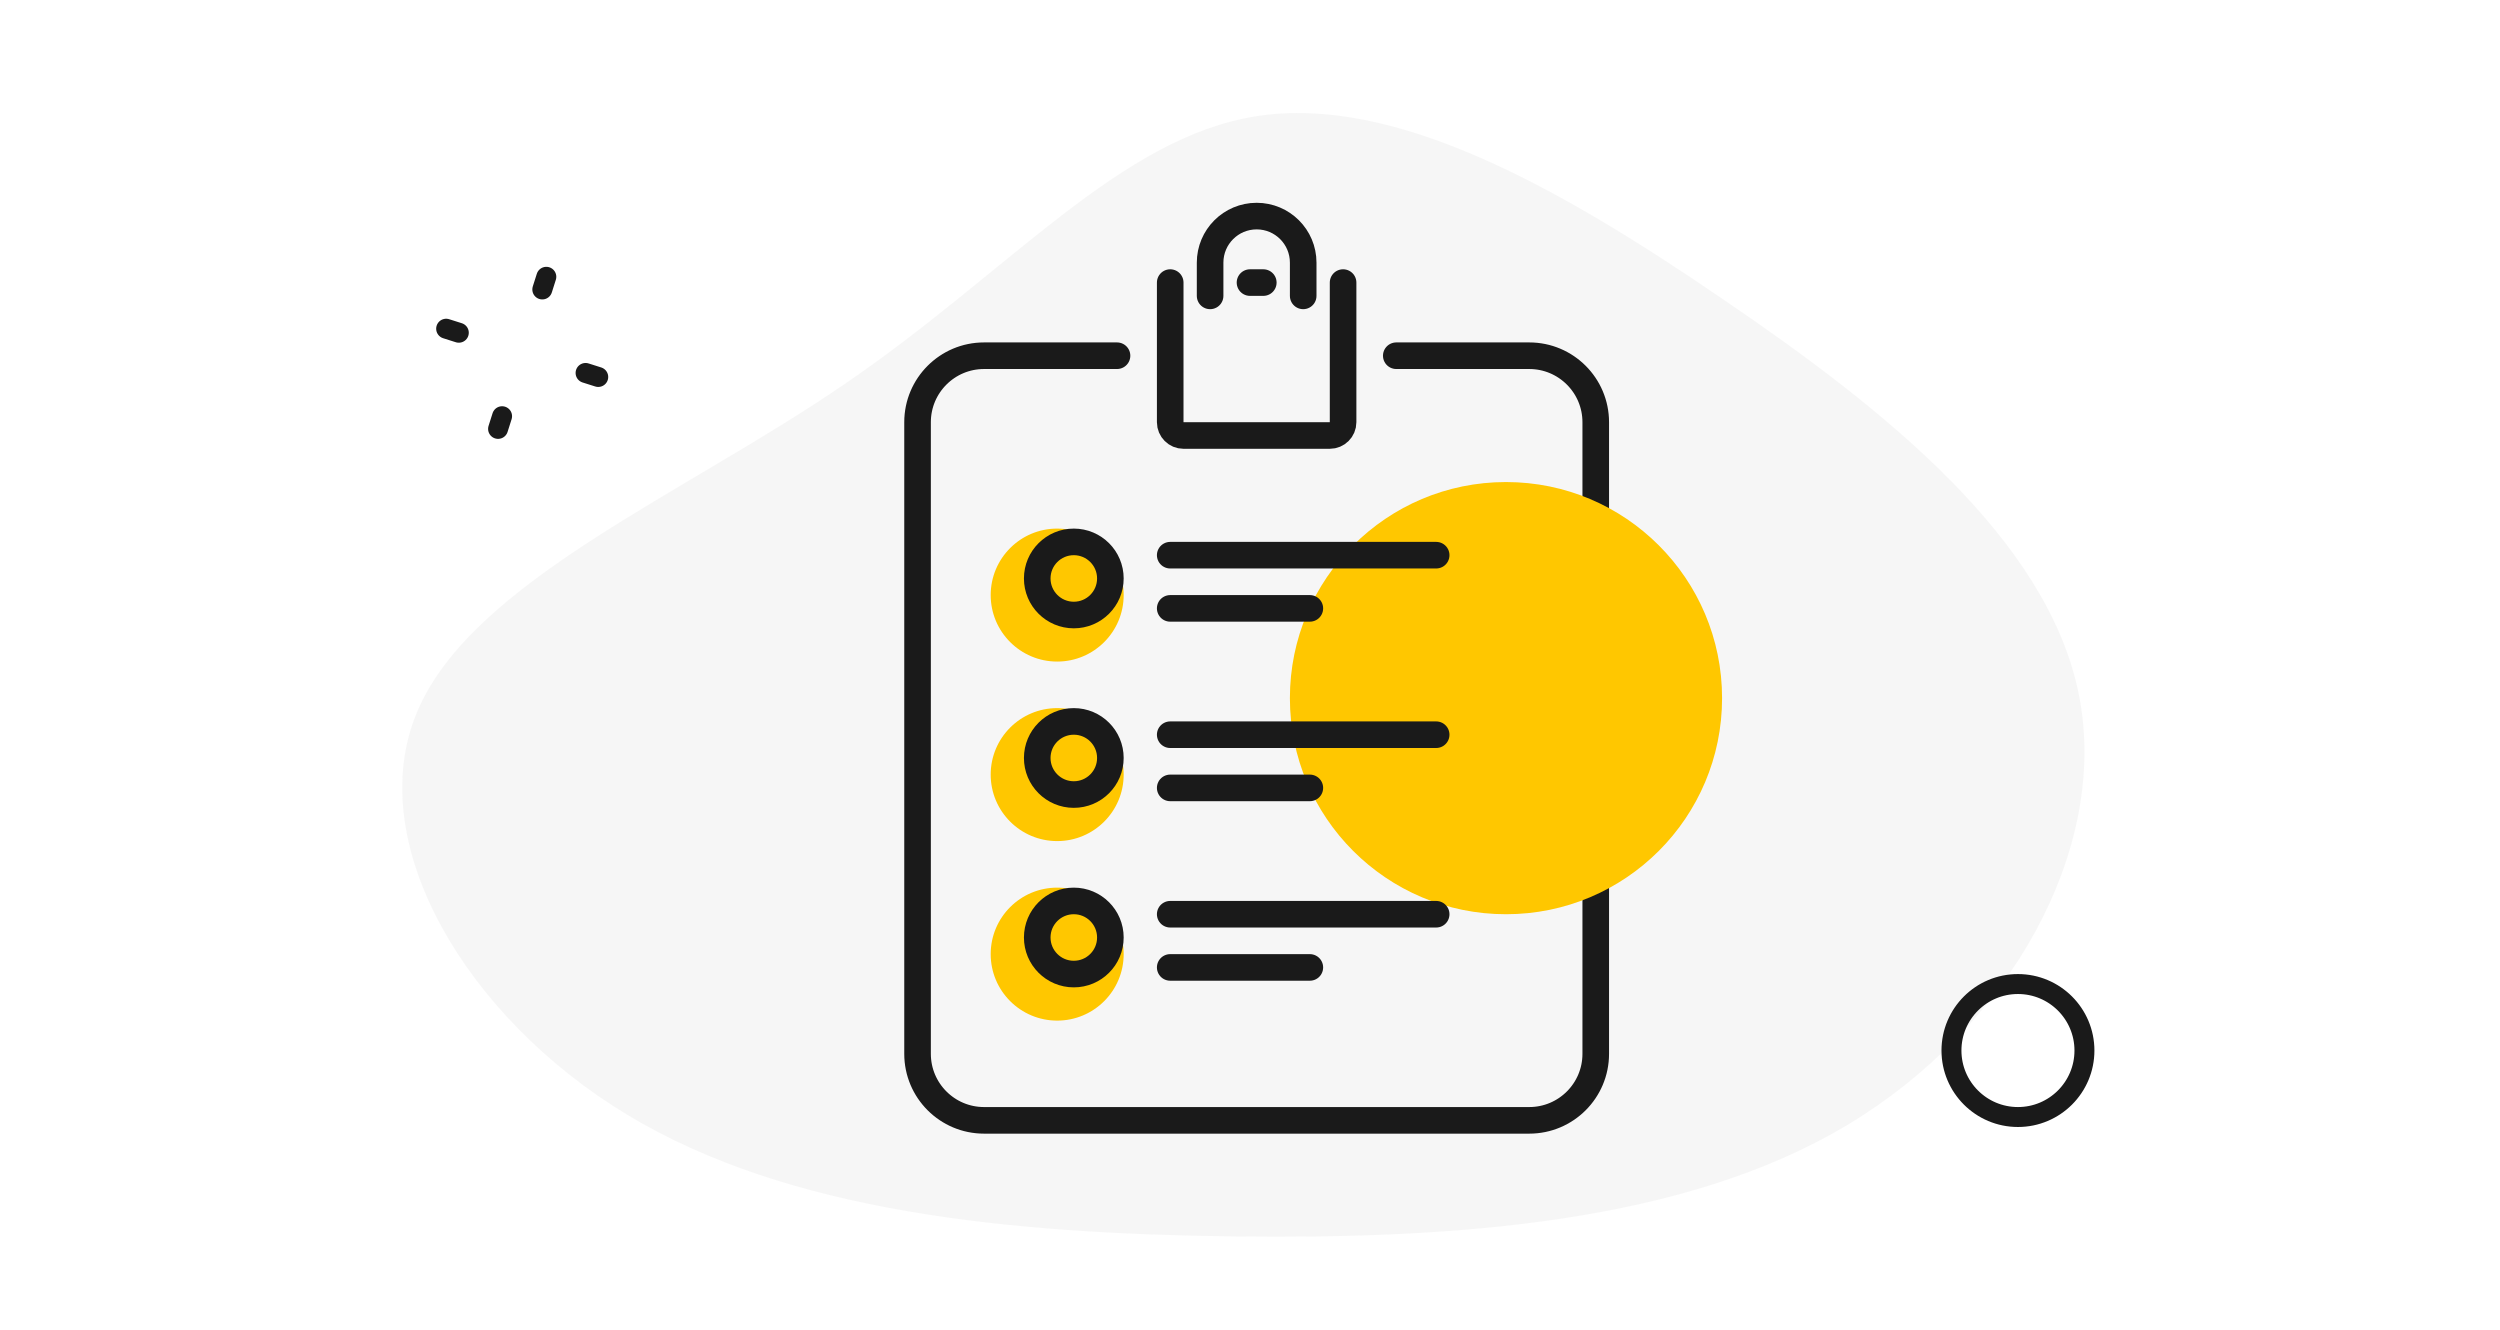 <svg width="376" height="200" viewBox="0 0 376 200" fill="none" xmlns="http://www.w3.org/2000/svg">
<path d="M258.906 44.85C283.583 61.589 307.909 81.096 312.635 104.337C317.36 127.578 302.309 154.555 277.807 169.219C253.305 183.883 219.178 186.373 185.576 185.958C151.973 185.543 118.721 182.362 94.394 167.697C70.067 153.033 54.491 126.748 62.717 107.104C70.942 87.459 102.97 74.317 127.296 57.578C151.798 40.838 168.424 20.64 189.076 17.459C209.727 14.277 234.404 28.111 258.906 44.85Z" fill="#1A1A1A" fill-opacity="0.04"/>
<circle cx="303.5" cy="158" r="10" stroke="#1A1A1A" stroke-width="3" stroke-linecap="round" stroke-linejoin="round"/>
<path d="M82.167 41.629L81.562 43.536" stroke="#1A1A1A" stroke-width="3" stroke-linecap="round" stroke-linejoin="round"/>
<path d="M89.976 56.697L88.07 56.092" stroke="#1A1A1A" stroke-width="3" stroke-linecap="round" stroke-linejoin="round"/>
<path d="M69.006 50.043L67.1 49.438" stroke="#1A1A1A" stroke-width="3" stroke-linecap="round" stroke-linejoin="round"/>
<path d="M75.513 62.599L74.909 64.505" stroke="#1A1A1A" stroke-width="3" stroke-linecap="round" stroke-linejoin="round"/>
<path d="M176 42.5V63.5C176 64.605 176.895 65.5 178 65.5H200C201.105 65.5 202 64.605 202 63.5V42.5M188 42.5H190" stroke="#1A1A1A" stroke-width="4" stroke-linecap="round" stroke-linejoin="round"/>
<path d="M196 44.5V39.5C196 35.634 192.866 32.5 189 32.5V32.5C185.134 32.5 182 35.634 182 39.5V44.5" stroke="#1A1A1A" stroke-width="4" stroke-linecap="round" stroke-linejoin="round"/>
<path d="M210 53.5H230C235.523 53.5 240 57.977 240 63.5V158.5C240 164.023 235.523 168.5 230 168.5H148C142.477 168.5 138 164.023 138 158.5V63.5C138 57.977 142.477 53.5 148 53.5H168" stroke="#1A1A1A" stroke-width="4" stroke-linecap="round" stroke-linejoin="round"/>
<circle cx="159" cy="89.5" r="10" fill="#FFC700"/>
<circle cx="159" cy="116.5" r="10" fill="#FFC700"/>
<circle cx="159" cy="143.5" r="10" fill="#FFC700"/>
<circle cx="226.5" cy="105" r="32.5" fill="#FFC700"/>
<circle cx="161.5" cy="87" r="5.5" stroke="#1A1A1A" stroke-width="4" stroke-linecap="round" stroke-linejoin="round"/>
<path d="M176 83.5H216" stroke="#1A1A1A" stroke-width="4" stroke-linecap="round" stroke-linejoin="round"/>
<path d="M176 91.5H197" stroke="#1A1A1A" stroke-width="4" stroke-linecap="round" stroke-linejoin="round"/>
<circle cx="161.5" cy="114" r="5.5" stroke="#1A1A1A" stroke-width="4" stroke-linecap="round" stroke-linejoin="round"/>
<path d="M176 110.5H216" stroke="#1A1A1A" stroke-width="4" stroke-linecap="round" stroke-linejoin="round"/>
<path d="M176 118.5H197" stroke="#1A1A1A" stroke-width="4" stroke-linecap="round" stroke-linejoin="round"/>
<circle cx="161.5" cy="141" r="5.5" stroke="#1A1A1A" stroke-width="4" stroke-linecap="round" stroke-linejoin="round"/>
<path d="M176 137.5H216" stroke="#1A1A1A" stroke-width="4" stroke-linecap="round" stroke-linejoin="round"/>
<path d="M176 145.5H197" stroke="#1A1A1A" stroke-width="4" stroke-linecap="round" stroke-linejoin="round"/>
</svg>
